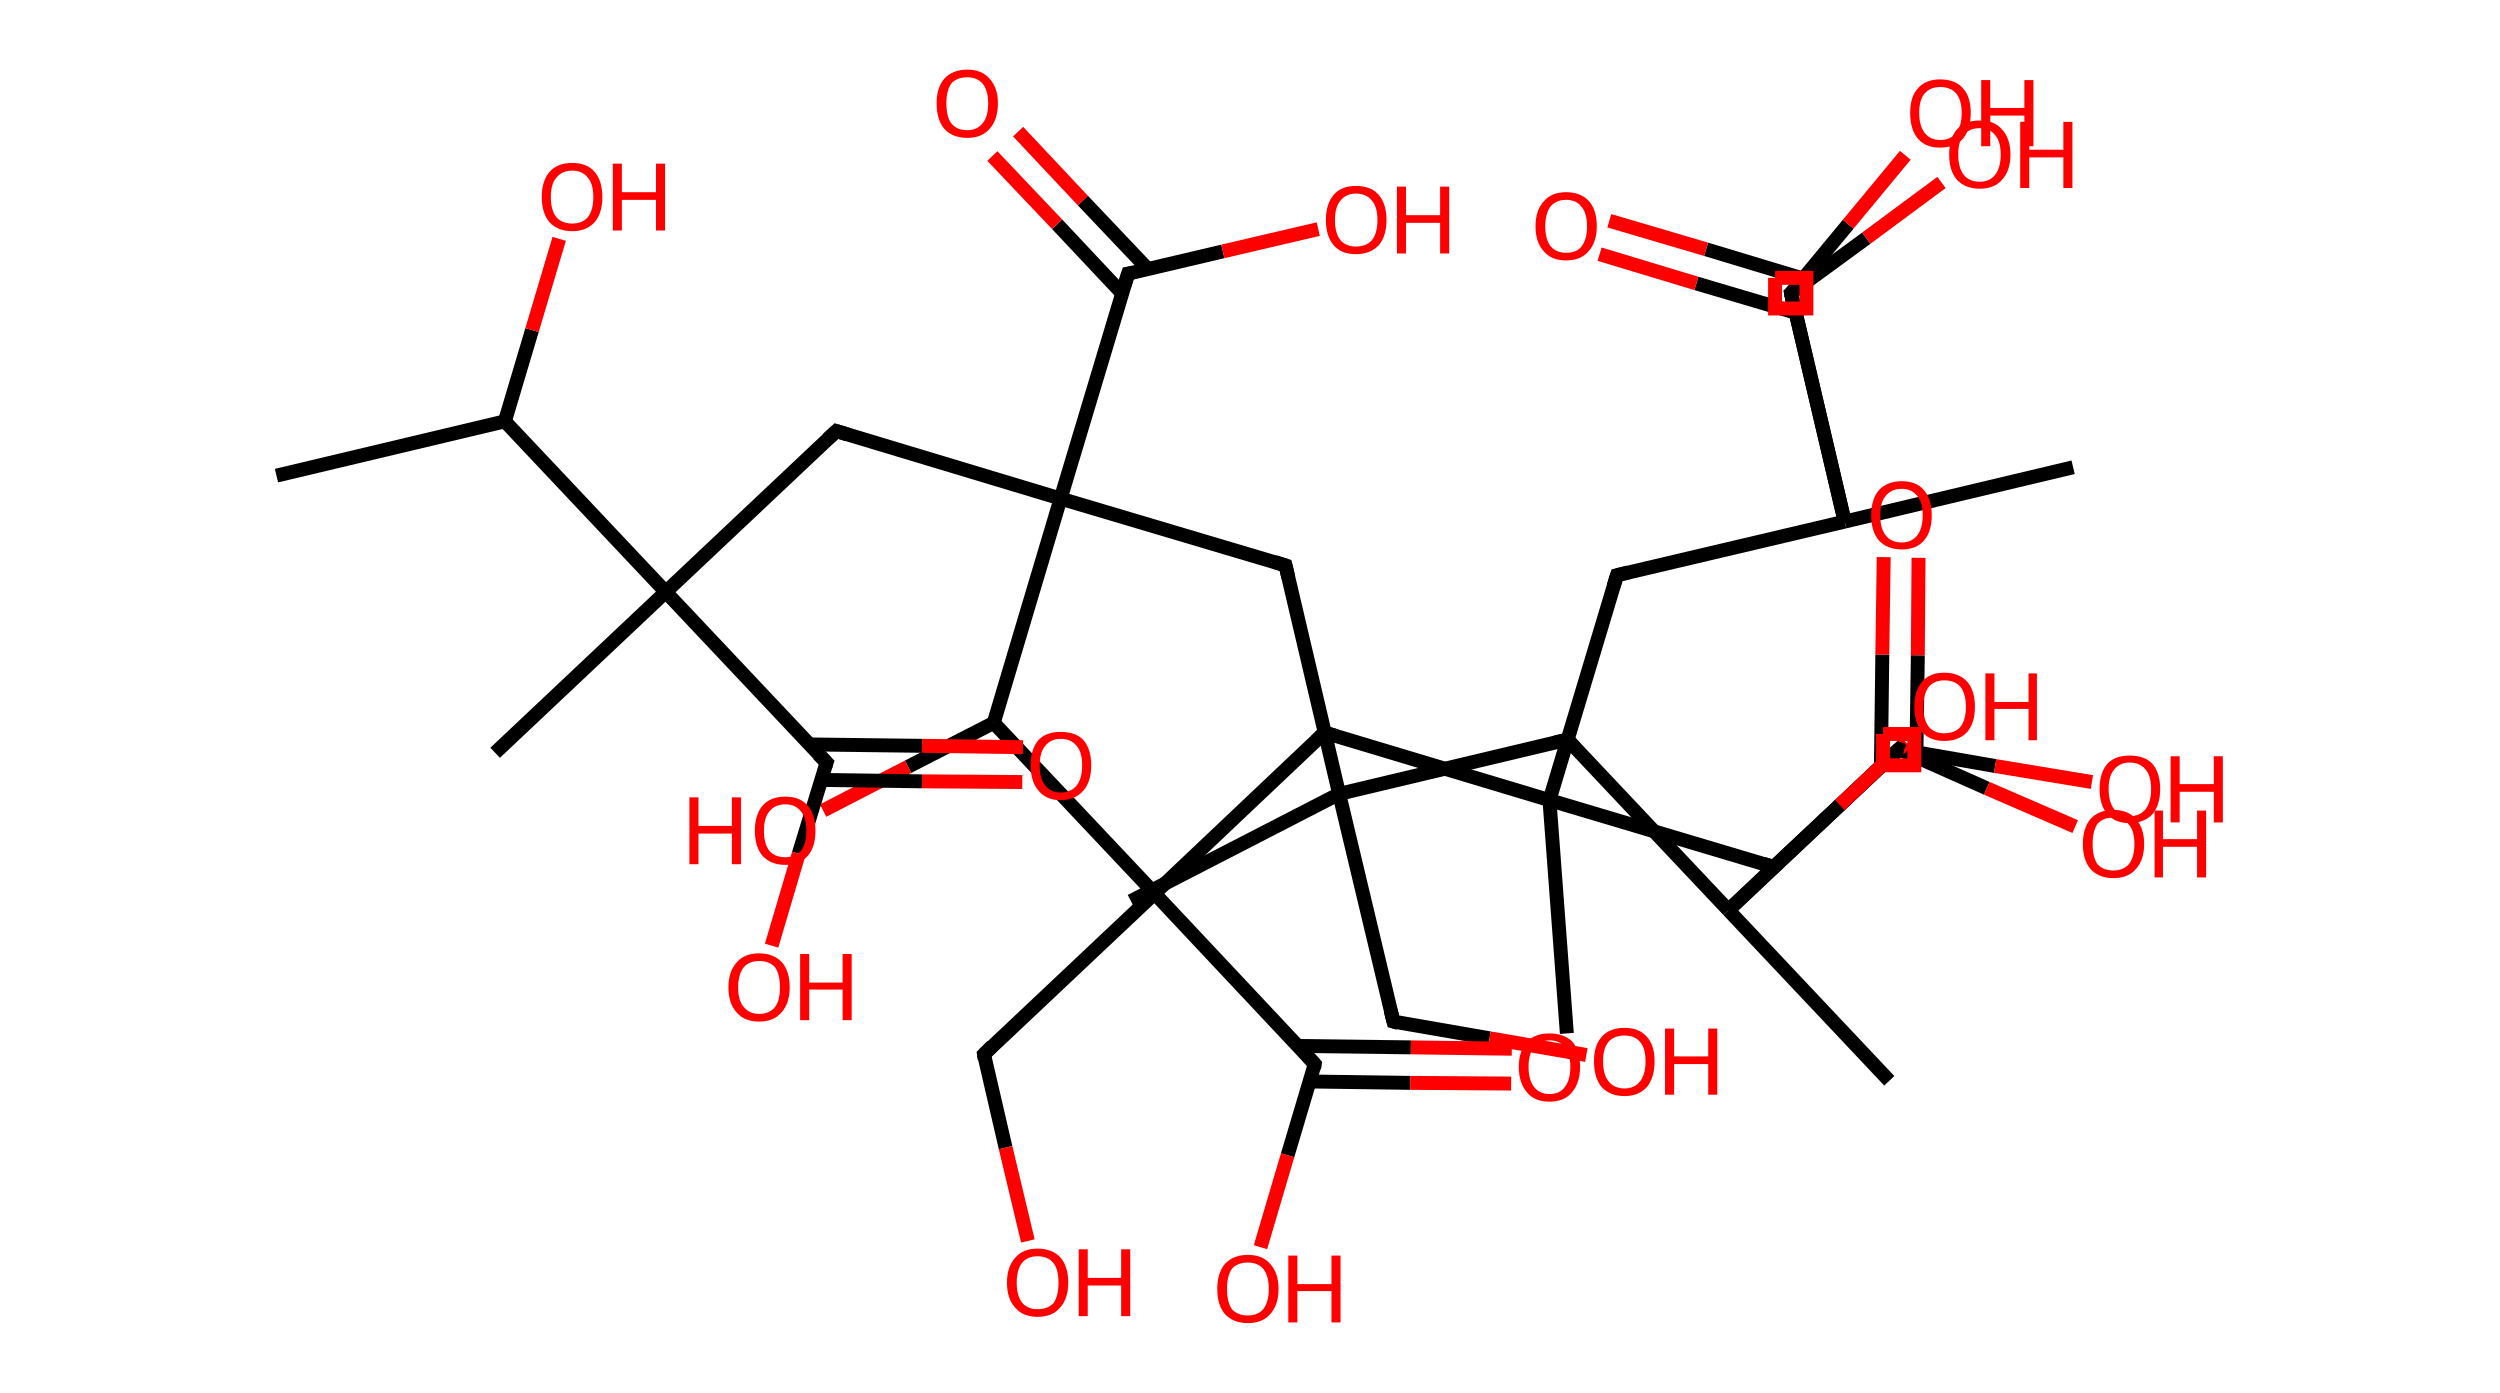 <?xml version='1.0' encoding='ASCII' standalone='yes'?>
<svg xmlns="http://www.w3.org/2000/svg" xmlns:rdkit="http://www.rdkit.org/xml" xmlns:xlink="http://www.w3.org/1999/xlink" version="1.1" baseProfile="full" xml:space="preserve" width="359px" height="200px" viewBox="0 0 359 200">
<!-- END OF HEADER -->
<rect style="opacity:1.0;fill:#FFFFFF;stroke:none" width="359.0" height="200.0" x="0.0" y="0.0"> </rect>
<path class="bond-0 atom-0 atom-1" d="M 39.7,68.3 L 72.5,60.5" style="fill:none;fill-rule:evenodd;stroke:#000000;stroke-width:2.0px;stroke-linecap:butt;stroke-linejoin:miter;stroke-opacity:1"/>
<path class="bond-1 atom-1 atom-2" d="M 72.5,60.5 L 76.4,47.4" style="fill:none;fill-rule:evenodd;stroke:#000000;stroke-width:2.0px;stroke-linecap:butt;stroke-linejoin:miter;stroke-opacity:1"/>
<path class="bond-1 atom-1 atom-2" d="M 76.4,47.4 L 80.3,34.3" style="fill:none;fill-rule:evenodd;stroke:#FF0000;stroke-width:2.0px;stroke-linecap:butt;stroke-linejoin:miter;stroke-opacity:1"/>
<path class="bond-2 atom-1 atom-3" d="M 72.5,60.5 L 95.6,85.0" style="fill:none;fill-rule:evenodd;stroke:#000000;stroke-width:2.0px;stroke-linecap:butt;stroke-linejoin:miter;stroke-opacity:1"/>
<path class="bond-3 atom-3 atom-4" d="M 95.6,85.0 L 71.1,108.1" style="fill:none;fill-rule:evenodd;stroke:#000000;stroke-width:2.0px;stroke-linecap:butt;stroke-linejoin:miter;stroke-opacity:1"/>
<path class="bond-4 atom-3 atom-5" d="M 95.6,85.0 L 120.1,61.9" style="fill:none;fill-rule:evenodd;stroke:#000000;stroke-width:2.0px;stroke-linecap:butt;stroke-linejoin:miter;stroke-opacity:1"/>
<path class="bond-5 atom-5 atom-6" d="M 120.1,61.9 L 152.3,71.6" style="fill:none;fill-rule:evenodd;stroke:#000000;stroke-width:2.0px;stroke-linecap:butt;stroke-linejoin:miter;stroke-opacity:1"/>
<path class="bond-6 atom-6 atom-7" d="M 152.3,71.6 L 184.6,81.2" style="fill:none;fill-rule:evenodd;stroke:#000000;stroke-width:2.0px;stroke-linecap:butt;stroke-linejoin:miter;stroke-opacity:1"/>
<path class="bond-7 atom-7 atom-8" d="M 184.6,81.2 L 192.3,114.0" style="fill:none;fill-rule:evenodd;stroke:#000000;stroke-width:2.0px;stroke-linecap:butt;stroke-linejoin:miter;stroke-opacity:1"/>
<path class="bond-8 atom-8 atom-9" d="M 192.3,114.0 L 162.4,129.4" style="fill:none;fill-rule:evenodd;stroke:#000000;stroke-width:2.0px;stroke-linecap:butt;stroke-linejoin:miter;stroke-opacity:1"/>
<path class="bond-9 atom-8 atom-10" d="M 192.3,114.0 L 200.1,146.7" style="fill:none;fill-rule:evenodd;stroke:#000000;stroke-width:2.0px;stroke-linecap:butt;stroke-linejoin:miter;stroke-opacity:1"/>
<path class="bond-10 atom-10 atom-11" d="M 200.1,146.7 L 213.9,149.1" style="fill:none;fill-rule:evenodd;stroke:#000000;stroke-width:2.0px;stroke-linecap:butt;stroke-linejoin:miter;stroke-opacity:1"/>
<path class="bond-10 atom-10 atom-11" d="M 213.9,149.1 L 227.8,151.5" style="fill:none;fill-rule:evenodd;stroke:#FF0000;stroke-width:2.0px;stroke-linecap:butt;stroke-linejoin:miter;stroke-opacity:1"/>
<path class="bond-11 atom-8 atom-12" d="M 192.3,114.0 L 225.1,106.2" style="fill:none;fill-rule:evenodd;stroke:#000000;stroke-width:2.0px;stroke-linecap:butt;stroke-linejoin:miter;stroke-opacity:1"/>
<path class="bond-12 atom-12 atom-13" d="M 225.1,106.2 L 248.2,130.7" style="fill:none;fill-rule:evenodd;stroke:#000000;stroke-width:2.0px;stroke-linecap:butt;stroke-linejoin:miter;stroke-opacity:1"/>
<path class="bond-13 atom-13 atom-14" d="M 248.2,130.7 L 271.3,155.2" style="fill:none;fill-rule:evenodd;stroke:#000000;stroke-width:2.0px;stroke-linecap:butt;stroke-linejoin:miter;stroke-opacity:1"/>
<path class="bond-14 atom-13 atom-15" d="M 248.2,130.7 L 272.7,107.6" style="fill:none;fill-rule:evenodd;stroke:#000000;stroke-width:2.0px;stroke-linecap:butt;stroke-linejoin:miter;stroke-opacity:1"/>
<path class="bond-15 atom-15 atom-16" d="M 272.7,107.6 L 285.3,113.2" style="fill:none;fill-rule:evenodd;stroke:#000000;stroke-width:2.0px;stroke-linecap:butt;stroke-linejoin:miter;stroke-opacity:1"/>
<path class="bond-15 atom-15 atom-16" d="M 285.3,113.2 L 298.0,118.7" style="fill:none;fill-rule:evenodd;stroke:#FF0000;stroke-width:2.0px;stroke-linecap:butt;stroke-linejoin:miter;stroke-opacity:1"/>
<path class="bond-16 atom-13 atom-17" d="M 248.2,130.7 L 272.7,107.6" style="fill:none;fill-rule:evenodd;stroke:#000000;stroke-width:2.0px;stroke-linecap:butt;stroke-linejoin:miter;stroke-opacity:1"/>
<path class="bond-17 atom-17 atom-18" d="M 275.2,108.0 L 275.4,94.1" style="fill:none;fill-rule:evenodd;stroke:#000000;stroke-width:2.0px;stroke-linecap:butt;stroke-linejoin:miter;stroke-opacity:1"/>
<path class="bond-17 atom-17 atom-18" d="M 275.4,94.1 L 275.5,80.1" style="fill:none;fill-rule:evenodd;stroke:#FF0000;stroke-width:2.0px;stroke-linecap:butt;stroke-linejoin:miter;stroke-opacity:1"/>
<path class="bond-17 atom-17 atom-18" d="M 270.1,110.0 L 270.3,94.0" style="fill:none;fill-rule:evenodd;stroke:#000000;stroke-width:2.0px;stroke-linecap:butt;stroke-linejoin:miter;stroke-opacity:1"/>
<path class="bond-17 atom-17 atom-18" d="M 270.3,94.0 L 270.5,80.0" style="fill:none;fill-rule:evenodd;stroke:#FF0000;stroke-width:2.0px;stroke-linecap:butt;stroke-linejoin:miter;stroke-opacity:1"/>
<path class="bond-18 atom-17 atom-19" d="M 272.7,107.6 L 286.5,110.0" style="fill:none;fill-rule:evenodd;stroke:#000000;stroke-width:2.0px;stroke-linecap:butt;stroke-linejoin:miter;stroke-opacity:1"/>
<path class="bond-18 atom-17 atom-19" d="M 286.5,110.0 L 300.4,112.3" style="fill:none;fill-rule:evenodd;stroke:#FF0000;stroke-width:2.0px;stroke-linecap:butt;stroke-linejoin:miter;stroke-opacity:1"/>
<path class="bond-19 atom-6 atom-20" d="M 152.3,71.6 L 162.0,39.3" style="fill:none;fill-rule:evenodd;stroke:#000000;stroke-width:2.0px;stroke-linecap:butt;stroke-linejoin:miter;stroke-opacity:1"/>
<path class="bond-20 atom-20 atom-21" d="M 164.8,38.6 L 155.5,28.8" style="fill:none;fill-rule:evenodd;stroke:#000000;stroke-width:2.0px;stroke-linecap:butt;stroke-linejoin:miter;stroke-opacity:1"/>
<path class="bond-20 atom-20 atom-21" d="M 155.5,28.8 L 146.2,18.9" style="fill:none;fill-rule:evenodd;stroke:#FF0000;stroke-width:2.0px;stroke-linecap:butt;stroke-linejoin:miter;stroke-opacity:1"/>
<path class="bond-20 atom-20 atom-21" d="M 161.1,42.1 L 151.8,32.2" style="fill:none;fill-rule:evenodd;stroke:#000000;stroke-width:2.0px;stroke-linecap:butt;stroke-linejoin:miter;stroke-opacity:1"/>
<path class="bond-20 atom-20 atom-21" d="M 151.8,32.2 L 142.5,22.4" style="fill:none;fill-rule:evenodd;stroke:#FF0000;stroke-width:2.0px;stroke-linecap:butt;stroke-linejoin:miter;stroke-opacity:1"/>
<path class="bond-21 atom-20 atom-22" d="M 162.0,39.3 L 175.6,36.1" style="fill:none;fill-rule:evenodd;stroke:#000000;stroke-width:2.0px;stroke-linecap:butt;stroke-linejoin:miter;stroke-opacity:1"/>
<path class="bond-21 atom-20 atom-22" d="M 175.6,36.1 L 189.3,32.9" style="fill:none;fill-rule:evenodd;stroke:#FF0000;stroke-width:2.0px;stroke-linecap:butt;stroke-linejoin:miter;stroke-opacity:1"/>
<path class="bond-22 atom-6 atom-23" d="M 152.3,71.6 L 142.7,103.8" style="fill:none;fill-rule:evenodd;stroke:#000000;stroke-width:2.0px;stroke-linecap:butt;stroke-linejoin:miter;stroke-opacity:1"/>
<path class="bond-23 atom-23 atom-24" d="M 142.7,103.8 L 130.4,110.1" style="fill:none;fill-rule:evenodd;stroke:#000000;stroke-width:2.0px;stroke-linecap:butt;stroke-linejoin:miter;stroke-opacity:1"/>
<path class="bond-23 atom-23 atom-24" d="M 130.4,110.1 L 118.2,116.4" style="fill:none;fill-rule:evenodd;stroke:#FF0000;stroke-width:2.0px;stroke-linecap:butt;stroke-linejoin:miter;stroke-opacity:1"/>
<path class="bond-24 atom-23 atom-25" d="M 142.7,103.8 L 165.8,128.3" style="fill:none;fill-rule:evenodd;stroke:#000000;stroke-width:2.0px;stroke-linecap:butt;stroke-linejoin:miter;stroke-opacity:1"/>
<path class="bond-25 atom-25 atom-26" d="M 165.8,128.3 L 141.3,151.4" style="fill:none;fill-rule:evenodd;stroke:#000000;stroke-width:2.0px;stroke-linecap:butt;stroke-linejoin:miter;stroke-opacity:1"/>
<path class="bond-26 atom-26 atom-27" d="M 141.3,151.4 L 144.4,164.8" style="fill:none;fill-rule:evenodd;stroke:#000000;stroke-width:2.0px;stroke-linecap:butt;stroke-linejoin:miter;stroke-opacity:1"/>
<path class="bond-26 atom-26 atom-27" d="M 144.4,164.8 L 147.6,178.2" style="fill:none;fill-rule:evenodd;stroke:#FF0000;stroke-width:2.0px;stroke-linecap:butt;stroke-linejoin:miter;stroke-opacity:1"/>
<path class="bond-27 atom-25 atom-28" d="M 165.8,128.3 L 190.2,105.2" style="fill:none;fill-rule:evenodd;stroke:#000000;stroke-width:2.0px;stroke-linecap:butt;stroke-linejoin:miter;stroke-opacity:1"/>
<path class="bond-28 atom-28 atom-29" d="M 190.2,105.2 L 222.5,114.9" style="fill:none;fill-rule:evenodd;stroke:#000000;stroke-width:2.0px;stroke-linecap:butt;stroke-linejoin:miter;stroke-opacity:1"/>
<path class="bond-29 atom-29 atom-30" d="M 222.5,114.9 L 225.0,148.4" style="fill:none;fill-rule:evenodd;stroke:#000000;stroke-width:2.0px;stroke-linecap:butt;stroke-linejoin:miter;stroke-opacity:1"/>
<path class="bond-30 atom-29 atom-31" d="M 222.5,114.9 L 254.7,124.5" style="fill:none;fill-rule:evenodd;stroke:#000000;stroke-width:2.0px;stroke-linecap:butt;stroke-linejoin:miter;stroke-opacity:1"/>
<path class="bond-31 atom-31 atom-32" d="M 254.7,124.5 L 264.2,115.6" style="fill:none;fill-rule:evenodd;stroke:#000000;stroke-width:2.0px;stroke-linecap:butt;stroke-linejoin:miter;stroke-opacity:1"/>
<path class="bond-31 atom-31 atom-32" d="M 264.2,115.6 L 273.7,106.6" style="fill:none;fill-rule:evenodd;stroke:#FF0000;stroke-width:2.0px;stroke-linecap:butt;stroke-linejoin:miter;stroke-opacity:1"/>
<path class="bond-32 atom-29 atom-33" d="M 222.5,114.9 L 232.2,82.6" style="fill:none;fill-rule:evenodd;stroke:#000000;stroke-width:2.0px;stroke-linecap:butt;stroke-linejoin:miter;stroke-opacity:1"/>
<path class="bond-33 atom-33 atom-34" d="M 232.2,82.6 L 264.9,74.9" style="fill:none;fill-rule:evenodd;stroke:#000000;stroke-width:2.0px;stroke-linecap:butt;stroke-linejoin:miter;stroke-opacity:1"/>
<path class="bond-34 atom-34 atom-35" d="M 264.9,74.9 L 297.7,67.1" style="fill:none;fill-rule:evenodd;stroke:#000000;stroke-width:2.0px;stroke-linecap:butt;stroke-linejoin:miter;stroke-opacity:1"/>
<path class="bond-35 atom-34 atom-36" d="M 264.9,74.9 L 257.2,42.1" style="fill:none;fill-rule:evenodd;stroke:#000000;stroke-width:2.0px;stroke-linecap:butt;stroke-linejoin:miter;stroke-opacity:1"/>
<path class="bond-36 atom-36 atom-37" d="M 257.2,42.1 L 268.0,34.2" style="fill:none;fill-rule:evenodd;stroke:#000000;stroke-width:2.0px;stroke-linecap:butt;stroke-linejoin:miter;stroke-opacity:1"/>
<path class="bond-36 atom-36 atom-37" d="M 268.0,34.2 L 278.8,26.2" style="fill:none;fill-rule:evenodd;stroke:#FF0000;stroke-width:2.0px;stroke-linecap:butt;stroke-linejoin:miter;stroke-opacity:1"/>
<path class="bond-37 atom-34 atom-38" d="M 264.9,74.9 L 257.2,42.1" style="fill:none;fill-rule:evenodd;stroke:#000000;stroke-width:2.0px;stroke-linecap:butt;stroke-linejoin:miter;stroke-opacity:1"/>
<path class="bond-38 atom-38 atom-39" d="M 258.9,40.0 L 245.0,35.8" style="fill:none;fill-rule:evenodd;stroke:#000000;stroke-width:2.0px;stroke-linecap:butt;stroke-linejoin:miter;stroke-opacity:1"/>
<path class="bond-38 atom-38 atom-39" d="M 245.0,35.8 L 231.1,31.7" style="fill:none;fill-rule:evenodd;stroke:#FF0000;stroke-width:2.0px;stroke-linecap:butt;stroke-linejoin:miter;stroke-opacity:1"/>
<path class="bond-38 atom-38 atom-39" d="M 257.8,44.9 L 243.6,40.7" style="fill:none;fill-rule:evenodd;stroke:#000000;stroke-width:2.0px;stroke-linecap:butt;stroke-linejoin:miter;stroke-opacity:1"/>
<path class="bond-38 atom-38 atom-39" d="M 243.6,40.7 L 229.7,36.5" style="fill:none;fill-rule:evenodd;stroke:#FF0000;stroke-width:2.0px;stroke-linecap:butt;stroke-linejoin:miter;stroke-opacity:1"/>
<path class="bond-39 atom-38 atom-40" d="M 257.2,42.1 L 265.4,32.2" style="fill:none;fill-rule:evenodd;stroke:#000000;stroke-width:2.0px;stroke-linecap:butt;stroke-linejoin:miter;stroke-opacity:1"/>
<path class="bond-39 atom-38 atom-40" d="M 265.4,32.2 L 273.6,22.3" style="fill:none;fill-rule:evenodd;stroke:#FF0000;stroke-width:2.0px;stroke-linecap:butt;stroke-linejoin:miter;stroke-opacity:1"/>
<path class="bond-40 atom-25 atom-41" d="M 165.8,128.3 L 188.8,152.8" style="fill:none;fill-rule:evenodd;stroke:#000000;stroke-width:2.0px;stroke-linecap:butt;stroke-linejoin:miter;stroke-opacity:1"/>
<path class="bond-41 atom-41 atom-42" d="M 188.1,155.3 L 202.5,155.5" style="fill:none;fill-rule:evenodd;stroke:#000000;stroke-width:2.0px;stroke-linecap:butt;stroke-linejoin:miter;stroke-opacity:1"/>
<path class="bond-41 atom-41 atom-42" d="M 202.5,155.5 L 217.0,155.6" style="fill:none;fill-rule:evenodd;stroke:#FF0000;stroke-width:2.0px;stroke-linecap:butt;stroke-linejoin:miter;stroke-opacity:1"/>
<path class="bond-41 atom-41 atom-42" d="M 186.4,150.2 L 202.6,150.4" style="fill:none;fill-rule:evenodd;stroke:#000000;stroke-width:2.0px;stroke-linecap:butt;stroke-linejoin:miter;stroke-opacity:1"/>
<path class="bond-41 atom-41 atom-42" d="M 202.6,150.4 L 217.1,150.6" style="fill:none;fill-rule:evenodd;stroke:#FF0000;stroke-width:2.0px;stroke-linecap:butt;stroke-linejoin:miter;stroke-opacity:1"/>
<path class="bond-42 atom-41 atom-43" d="M 188.8,152.8 L 184.9,165.9" style="fill:none;fill-rule:evenodd;stroke:#000000;stroke-width:2.0px;stroke-linecap:butt;stroke-linejoin:miter;stroke-opacity:1"/>
<path class="bond-42 atom-41 atom-43" d="M 184.9,165.9 L 181.0,179.1" style="fill:none;fill-rule:evenodd;stroke:#FF0000;stroke-width:2.0px;stroke-linecap:butt;stroke-linejoin:miter;stroke-opacity:1"/>
<path class="bond-43 atom-3 atom-44" d="M 95.6,85.0 L 118.7,109.5" style="fill:none;fill-rule:evenodd;stroke:#000000;stroke-width:2.0px;stroke-linecap:butt;stroke-linejoin:miter;stroke-opacity:1"/>
<path class="bond-44 atom-44 atom-45" d="M 117.9,112.0 L 132.4,112.2" style="fill:none;fill-rule:evenodd;stroke:#000000;stroke-width:2.0px;stroke-linecap:butt;stroke-linejoin:miter;stroke-opacity:1"/>
<path class="bond-44 atom-44 atom-45" d="M 132.4,112.2 L 146.8,112.3" style="fill:none;fill-rule:evenodd;stroke:#FF0000;stroke-width:2.0px;stroke-linecap:butt;stroke-linejoin:miter;stroke-opacity:1"/>
<path class="bond-44 atom-44 atom-45" d="M 116.3,106.9 L 132.4,107.1" style="fill:none;fill-rule:evenodd;stroke:#000000;stroke-width:2.0px;stroke-linecap:butt;stroke-linejoin:miter;stroke-opacity:1"/>
<path class="bond-44 atom-44 atom-45" d="M 132.4,107.1 L 146.9,107.3" style="fill:none;fill-rule:evenodd;stroke:#FF0000;stroke-width:2.0px;stroke-linecap:butt;stroke-linejoin:miter;stroke-opacity:1"/>
<path class="bond-45 atom-44 atom-46" d="M 118.7,109.5 L 114.7,122.6" style="fill:none;fill-rule:evenodd;stroke:#000000;stroke-width:2.0px;stroke-linecap:butt;stroke-linejoin:miter;stroke-opacity:1"/>
<path class="bond-45 atom-44 atom-46" d="M 114.7,122.6 L 110.8,135.8" style="fill:none;fill-rule:evenodd;stroke:#FF0000;stroke-width:2.0px;stroke-linecap:butt;stroke-linejoin:miter;stroke-opacity:1"/>
<path d="M 118.9,63.0 L 120.1,61.9 L 121.7,62.4" style="fill:none;stroke:#000000;stroke-width:2.0px;stroke-linecap:butt;stroke-linejoin:miter;stroke-opacity:1;"/>
<path d="M 183.0,80.7 L 184.6,81.2 L 185.0,82.9" style="fill:none;stroke:#000000;stroke-width:2.0px;stroke-linecap:butt;stroke-linejoin:miter;stroke-opacity:1;"/>
<path d="M 199.7,145.1 L 200.1,146.7 L 200.8,146.9" style="fill:none;stroke:#000000;stroke-width:2.0px;stroke-linecap:butt;stroke-linejoin:miter;stroke-opacity:1;"/>
<path d="M 223.4,106.6 L 225.1,106.2 L 226.2,107.4" style="fill:none;stroke:#000000;stroke-width:2.0px;stroke-linecap:butt;stroke-linejoin:miter;stroke-opacity:1;"/>
<path d="M 271.4,108.8 L 272.7,107.6 L 273.3,107.9" style="fill:none;stroke:#000000;stroke-width:2.0px;stroke-linecap:butt;stroke-linejoin:miter;stroke-opacity:1;"/>
<path d="M 271.4,108.8 L 272.7,107.6 L 273.4,107.7" style="fill:none;stroke:#000000;stroke-width:2.0px;stroke-linecap:butt;stroke-linejoin:miter;stroke-opacity:1;"/>
<path d="M 161.5,40.9 L 162.0,39.3 L 162.7,39.2" style="fill:none;stroke:#000000;stroke-width:2.0px;stroke-linecap:butt;stroke-linejoin:miter;stroke-opacity:1;"/>
<path d="M 142.5,150.2 L 141.3,151.4 L 141.4,152.1" style="fill:none;stroke:#000000;stroke-width:2.0px;stroke-linecap:butt;stroke-linejoin:miter;stroke-opacity:1;"/>
<path d="M 189.0,106.4 L 190.2,105.2 L 191.9,105.7" style="fill:none;stroke:#000000;stroke-width:2.0px;stroke-linecap:butt;stroke-linejoin:miter;stroke-opacity:1;"/>
<path d="M 253.1,124.0 L 254.7,124.5 L 255.2,124.1" style="fill:none;stroke:#000000;stroke-width:2.0px;stroke-linecap:butt;stroke-linejoin:miter;stroke-opacity:1;"/>
<path d="M 231.7,84.2 L 232.2,82.6 L 233.8,82.2" style="fill:none;stroke:#000000;stroke-width:2.0px;stroke-linecap:butt;stroke-linejoin:miter;stroke-opacity:1;"/>
<path d="M 257.5,43.7 L 257.2,42.1 L 257.7,41.7" style="fill:none;stroke:#000000;stroke-width:2.0px;stroke-linecap:butt;stroke-linejoin:miter;stroke-opacity:1;"/>
<path d="M 257.5,43.7 L 257.2,42.1 L 257.6,41.6" style="fill:none;stroke:#000000;stroke-width:2.0px;stroke-linecap:butt;stroke-linejoin:miter;stroke-opacity:1;"/>
<path d="M 187.7,151.6 L 188.8,152.8 L 188.7,153.4" style="fill:none;stroke:#000000;stroke-width:2.0px;stroke-linecap:butt;stroke-linejoin:miter;stroke-opacity:1;"/>
<path d="M 117.5,108.3 L 118.7,109.5 L 118.5,110.1" style="fill:none;stroke:#000000;stroke-width:2.0px;stroke-linecap:butt;stroke-linejoin:miter;stroke-opacity:1;"/>
<path class="atom-2" d="M 77.8 28.3 Q 77.8 26.0, 78.9 24.7 Q 80.0 23.4, 82.2 23.4 Q 84.3 23.4, 85.4 24.7 Q 86.5 26.0, 86.5 28.3 Q 86.5 30.6, 85.4 31.9 Q 84.2 33.2, 82.2 33.2 Q 80.1 33.2, 78.9 31.9 Q 77.8 30.6, 77.8 28.3 M 82.2 32.1 Q 83.6 32.1, 84.4 31.2 Q 85.2 30.2, 85.2 28.3 Q 85.2 26.4, 84.4 25.5 Q 83.6 24.5, 82.2 24.5 Q 80.7 24.5, 79.9 25.5 Q 79.1 26.4, 79.1 28.3 Q 79.1 30.2, 79.9 31.2 Q 80.7 32.1, 82.2 32.1 " fill="#FF0000"/>
<path class="atom-2" d="M 88.0 23.5 L 89.3 23.5 L 89.3 27.6 L 94.2 27.6 L 94.2 23.5 L 95.5 23.5 L 95.5 33.1 L 94.2 33.1 L 94.2 28.7 L 89.3 28.7 L 89.3 33.1 L 88.0 33.1 L 88.0 23.5 " fill="#FF0000"/>
<path class="atom-11" d="M 228.9 152.4 Q 228.9 150.1, 230.0 148.9 Q 231.1 147.6, 233.3 147.6 Q 235.4 147.6, 236.5 148.9 Q 237.6 150.1, 237.6 152.4 Q 237.6 154.7, 236.5 156.1 Q 235.3 157.4, 233.3 157.4 Q 231.2 157.4, 230.0 156.1 Q 228.9 154.8, 228.9 152.4 M 233.3 156.3 Q 234.7 156.3, 235.5 155.3 Q 236.3 154.3, 236.3 152.4 Q 236.3 150.5, 235.5 149.6 Q 234.7 148.7, 233.3 148.7 Q 231.8 148.7, 231.0 149.6 Q 230.2 150.5, 230.2 152.4 Q 230.2 154.3, 231.0 155.3 Q 231.8 156.3, 233.3 156.3 " fill="#FF0000"/>
<path class="atom-11" d="M 239.1 147.7 L 240.4 147.7 L 240.4 151.7 L 245.3 151.7 L 245.3 147.7 L 246.6 147.7 L 246.6 157.2 L 245.3 157.2 L 245.3 152.8 L 240.4 152.8 L 240.4 157.2 L 239.1 157.2 L 239.1 147.7 " fill="#FF0000"/>
<path class="atom-16" d="M 299.1 121.2 Q 299.1 118.9, 300.2 117.6 Q 301.4 116.3, 303.5 116.3 Q 305.6 116.3, 306.7 117.6 Q 307.9 118.9, 307.9 121.2 Q 307.9 123.5, 306.7 124.8 Q 305.6 126.1, 303.5 126.1 Q 301.4 126.1, 300.2 124.8 Q 299.1 123.5, 299.1 121.2 M 303.5 125.0 Q 304.9 125.0, 305.7 124.1 Q 306.5 123.1, 306.5 121.2 Q 306.5 119.3, 305.7 118.4 Q 304.9 117.4, 303.5 117.4 Q 302.0 117.4, 301.2 118.3 Q 300.5 119.3, 300.5 121.2 Q 300.5 123.1, 301.2 124.1 Q 302.0 125.0, 303.5 125.0 " fill="#FF0000"/>
<path class="atom-16" d="M 309.4 116.4 L 310.6 116.4 L 310.6 120.5 L 315.5 120.5 L 315.5 116.4 L 316.8 116.4 L 316.8 126.0 L 315.5 126.0 L 315.5 121.6 L 310.6 121.6 L 310.6 126.0 L 309.4 126.0 L 309.4 116.4 " fill="#FF0000"/>
<path class="atom-18" d="M 268.7 74.0 Q 268.7 71.7, 269.8 70.4 Q 271.0 69.1, 273.1 69.1 Q 275.2 69.1, 276.3 70.4 Q 277.4 71.7, 277.4 74.0 Q 277.4 76.3, 276.3 77.6 Q 275.2 78.9, 273.1 78.9 Q 271.0 78.9, 269.8 77.6 Q 268.7 76.3, 268.7 74.0 M 273.1 77.9 Q 274.5 77.9, 275.3 76.9 Q 276.1 75.9, 276.1 74.0 Q 276.1 72.1, 275.3 71.2 Q 274.5 70.2, 273.1 70.2 Q 271.6 70.2, 270.8 71.2 Q 270.0 72.1, 270.0 74.0 Q 270.0 75.9, 270.8 76.9 Q 271.6 77.9, 273.1 77.9 " fill="#FF0000"/>
<path class="atom-19" d="M 301.5 113.3 Q 301.5 111.0, 302.6 109.7 Q 303.7 108.5, 305.8 108.5 Q 308.0 108.5, 309.1 109.7 Q 310.2 111.0, 310.2 113.3 Q 310.2 115.6, 309.1 116.9 Q 307.9 118.2, 305.8 118.2 Q 303.7 118.2, 302.6 116.9 Q 301.5 115.6, 301.5 113.3 M 305.8 117.2 Q 307.3 117.2, 308.1 116.2 Q 308.9 115.2, 308.9 113.3 Q 308.9 111.4, 308.1 110.5 Q 307.3 109.5, 305.8 109.5 Q 304.4 109.5, 303.6 110.5 Q 302.8 111.4, 302.8 113.3 Q 302.8 115.2, 303.6 116.2 Q 304.4 117.2, 305.8 117.2 " fill="#FF0000"/>
<path class="atom-19" d="M 311.7 108.6 L 313.0 108.6 L 313.0 112.6 L 317.9 112.6 L 317.9 108.6 L 319.2 108.6 L 319.2 118.1 L 317.9 118.1 L 317.9 113.7 L 313.0 113.7 L 313.0 118.1 L 311.7 118.1 L 311.7 108.6 " fill="#FF0000"/>
<path class="atom-21" d="M 134.5 14.8 Q 134.5 12.6, 135.6 11.3 Q 136.8 10.0, 138.9 10.0 Q 141.0 10.0, 142.1 11.3 Q 143.3 12.6, 143.3 14.8 Q 143.3 17.2, 142.1 18.5 Q 141.0 19.8, 138.9 19.8 Q 136.8 19.8, 135.6 18.5 Q 134.5 17.2, 134.5 14.8 M 138.9 18.7 Q 140.3 18.7, 141.1 17.7 Q 141.9 16.8, 141.9 14.8 Q 141.9 13.0, 141.1 12.0 Q 140.3 11.1, 138.9 11.1 Q 137.4 11.1, 136.6 12.0 Q 135.9 13.0, 135.9 14.8 Q 135.9 16.8, 136.6 17.7 Q 137.4 18.7, 138.9 18.7 " fill="#FF0000"/>
<path class="atom-22" d="M 190.4 31.6 Q 190.4 29.3, 191.5 28.0 Q 192.6 26.7, 194.7 26.7 Q 196.9 26.7, 198.0 28.0 Q 199.1 29.3, 199.1 31.6 Q 199.1 33.9, 198.0 35.2 Q 196.8 36.5, 194.7 36.5 Q 192.6 36.5, 191.5 35.2 Q 190.4 33.9, 190.4 31.6 M 194.7 35.4 Q 196.2 35.4, 197.0 34.5 Q 197.8 33.5, 197.8 31.6 Q 197.8 29.7, 197.0 28.8 Q 196.2 27.8, 194.7 27.8 Q 193.3 27.8, 192.5 28.8 Q 191.7 29.7, 191.7 31.6 Q 191.7 33.5, 192.5 34.5 Q 193.3 35.4, 194.7 35.4 " fill="#FF0000"/>
<path class="atom-22" d="M 200.6 26.8 L 201.9 26.8 L 201.9 30.9 L 206.8 30.9 L 206.8 26.8 L 208.1 26.8 L 208.1 36.4 L 206.8 36.4 L 206.8 32.0 L 201.9 32.0 L 201.9 36.4 L 200.6 36.4 L 200.6 26.8 " fill="#FF0000"/>
<path class="atom-24" d="M 99.0 114.5 L 100.3 114.5 L 100.3 118.6 L 105.1 118.6 L 105.1 114.5 L 106.4 114.5 L 106.4 124.1 L 105.1 124.1 L 105.1 119.7 L 100.3 119.7 L 100.3 124.1 L 99.0 124.1 L 99.0 114.5 " fill="#FF0000"/>
<path class="atom-24" d="M 108.4 119.3 Q 108.4 117.0, 109.5 115.7 Q 110.6 114.4, 112.8 114.4 Q 114.9 114.4, 116.0 115.7 Q 117.1 117.0, 117.1 119.3 Q 117.1 121.6, 116.0 122.9 Q 114.8 124.2, 112.8 124.2 Q 110.7 124.2, 109.5 122.9 Q 108.4 121.6, 108.4 119.3 M 112.8 123.1 Q 114.2 123.1, 115.0 122.2 Q 115.8 121.2, 115.8 119.3 Q 115.8 117.4, 115.0 116.5 Q 114.2 115.5, 112.8 115.5 Q 111.3 115.5, 110.5 116.5 Q 109.7 117.4, 109.7 119.3 Q 109.7 121.2, 110.5 122.2 Q 111.3 123.1, 112.8 123.1 " fill="#FF0000"/>
<path class="atom-27" d="M 144.6 184.2 Q 144.6 181.9, 145.8 180.6 Q 146.9 179.3, 149.0 179.3 Q 151.1 179.3, 152.3 180.6 Q 153.4 181.9, 153.4 184.2 Q 153.4 186.5, 152.2 187.8 Q 151.1 189.1, 149.0 189.1 Q 146.9 189.1, 145.8 187.8 Q 144.6 186.5, 144.6 184.2 M 149.0 188.0 Q 150.5 188.0, 151.3 187.1 Q 152.0 186.1, 152.0 184.2 Q 152.0 182.3, 151.3 181.4 Q 150.5 180.4, 149.0 180.4 Q 147.6 180.4, 146.8 181.3 Q 146.0 182.3, 146.0 184.2 Q 146.0 186.1, 146.8 187.1 Q 147.6 188.0, 149.0 188.0 " fill="#FF0000"/>
<path class="atom-27" d="M 154.9 179.4 L 156.2 179.4 L 156.2 183.5 L 161.0 183.5 L 161.0 179.4 L 162.3 179.4 L 162.3 189.0 L 161.0 189.0 L 161.0 184.6 L 156.2 184.6 L 156.2 189.0 L 154.9 189.0 L 154.9 179.4 " fill="#FF0000"/>
<path class="atom-32" d="M 274.9 101.5 Q 274.9 99.2, 276.0 97.9 Q 277.1 96.6, 279.2 96.6 Q 281.3 96.6, 282.5 97.9 Q 283.6 99.2, 283.6 101.5 Q 283.6 103.8, 282.5 105.1 Q 281.3 106.4, 279.2 106.4 Q 277.1 106.4, 276.0 105.1 Q 274.9 103.8, 274.9 101.5 M 279.2 105.3 Q 280.7 105.3, 281.5 104.4 Q 282.3 103.4, 282.3 101.5 Q 282.3 99.6, 281.5 98.6 Q 280.7 97.7, 279.2 97.7 Q 277.8 97.7, 277.0 98.6 Q 276.2 99.6, 276.2 101.5 Q 276.2 103.4, 277.0 104.4 Q 277.8 105.3, 279.2 105.3 " fill="#FF0000"/>
<path class="atom-32" d="M 285.1 96.7 L 286.4 96.7 L 286.4 100.8 L 291.3 100.8 L 291.3 96.7 L 292.5 96.7 L 292.5 106.3 L 291.3 106.3 L 291.3 101.8 L 286.4 101.8 L 286.4 106.3 L 285.1 106.3 L 285.1 96.7 " fill="#FF0000"/>
<path class="atom-37" d="M 279.9 22.2 Q 279.9 19.9, 281.0 18.6 Q 282.2 17.3, 284.3 17.3 Q 286.4 17.3, 287.5 18.6 Q 288.7 19.9, 288.7 22.2 Q 288.7 24.5, 287.5 25.8 Q 286.4 27.1, 284.3 27.1 Q 282.2 27.1, 281.0 25.8 Q 279.9 24.5, 279.9 22.2 M 284.3 26.1 Q 285.7 26.1, 286.5 25.1 Q 287.3 24.1, 287.3 22.2 Q 287.3 20.3, 286.5 19.4 Q 285.7 18.4, 284.3 18.4 Q 282.8 18.4, 282.0 19.4 Q 281.2 20.3, 281.2 22.2 Q 281.2 24.1, 282.0 25.1 Q 282.8 26.1, 284.3 26.1 " fill="#FF0000"/>
<path class="atom-37" d="M 290.1 17.5 L 291.4 17.5 L 291.4 21.5 L 296.3 21.5 L 296.3 17.5 L 297.6 17.5 L 297.6 27.0 L 296.3 27.0 L 296.3 22.6 L 291.4 22.6 L 291.4 27.0 L 290.1 27.0 L 290.1 17.5 " fill="#FF0000"/>
<path class="atom-39" d="M 220.5 32.5 Q 220.5 30.2, 221.7 28.9 Q 222.8 27.6, 224.9 27.6 Q 227.0 27.6, 228.2 28.9 Q 229.3 30.2, 229.3 32.5 Q 229.3 34.8, 228.1 36.1 Q 227.0 37.4, 224.9 37.4 Q 222.8 37.4, 221.7 36.1 Q 220.5 34.8, 220.5 32.5 M 224.9 36.3 Q 226.4 36.3, 227.1 35.4 Q 227.9 34.4, 227.9 32.5 Q 227.9 30.6, 227.1 29.7 Q 226.4 28.7, 224.9 28.7 Q 223.5 28.7, 222.7 29.6 Q 221.9 30.6, 221.9 32.5 Q 221.9 34.4, 222.7 35.4 Q 223.5 36.3, 224.9 36.3 " fill="#FF0000"/>
<path class="atom-40" d="M 274.3 16.2 Q 274.3 13.9, 275.4 12.7 Q 276.5 11.4, 278.6 11.4 Q 280.8 11.4, 281.9 12.7 Q 283.0 13.9, 283.0 16.2 Q 283.0 18.5, 281.9 19.9 Q 280.7 21.2, 278.6 21.2 Q 276.5 21.2, 275.4 19.9 Q 274.3 18.6, 274.3 16.2 M 278.6 20.1 Q 280.1 20.1, 280.9 19.1 Q 281.7 18.1, 281.7 16.2 Q 281.7 14.4, 280.9 13.4 Q 280.1 12.5, 278.6 12.5 Q 277.2 12.5, 276.4 13.4 Q 275.6 14.3, 275.6 16.2 Q 275.6 18.1, 276.4 19.1 Q 277.2 20.1, 278.6 20.1 " fill="#FF0000"/>
<path class="atom-40" d="M 284.5 11.5 L 285.8 11.5 L 285.8 15.5 L 290.7 15.5 L 290.7 11.5 L 292.0 11.5 L 292.0 21.0 L 290.7 21.0 L 290.7 16.6 L 285.8 16.6 L 285.8 21.0 L 284.5 21.0 L 284.5 11.5 " fill="#FF0000"/>
<path class="atom-42" d="M 218.1 153.2 Q 218.1 150.9, 219.3 149.6 Q 220.4 148.4, 222.5 148.4 Q 224.6 148.4, 225.8 149.6 Q 226.9 150.9, 226.9 153.2 Q 226.9 155.5, 225.7 156.9 Q 224.6 158.2, 222.5 158.2 Q 220.4 158.2, 219.3 156.9 Q 218.1 155.5, 218.1 153.2 M 222.5 157.1 Q 224.0 157.1, 224.7 156.1 Q 225.5 155.1, 225.5 153.2 Q 225.5 151.3, 224.7 150.4 Q 224.0 149.4, 222.5 149.4 Q 221.1 149.4, 220.3 150.4 Q 219.5 151.3, 219.5 153.2 Q 219.5 155.1, 220.3 156.1 Q 221.1 157.1, 222.5 157.1 " fill="#FF0000"/>
<path class="atom-43" d="M 174.8 185.1 Q 174.8 182.8, 175.9 181.5 Q 177.1 180.2, 179.2 180.2 Q 181.3 180.2, 182.4 181.5 Q 183.6 182.8, 183.6 185.1 Q 183.6 187.4, 182.4 188.7 Q 181.3 190.0, 179.2 190.0 Q 177.1 190.0, 175.9 188.7 Q 174.8 187.4, 174.8 185.1 M 179.2 188.9 Q 180.6 188.9, 181.4 188.0 Q 182.2 187.0, 182.2 185.1 Q 182.2 183.2, 181.4 182.2 Q 180.6 181.3, 179.2 181.3 Q 177.7 181.3, 176.9 182.2 Q 176.2 183.2, 176.2 185.1 Q 176.2 187.0, 176.9 188.0 Q 177.7 188.9, 179.2 188.9 " fill="#FF0000"/>
<path class="atom-43" d="M 185.0 180.3 L 186.3 180.3 L 186.3 184.4 L 191.2 184.4 L 191.2 180.3 L 192.5 180.3 L 192.5 189.9 L 191.2 189.9 L 191.2 185.4 L 186.3 185.4 L 186.3 189.9 L 185.0 189.9 L 185.0 180.3 " fill="#FF0000"/>
<path class="atom-45" d="M 148.0 109.9 Q 148.0 107.6, 149.1 106.3 Q 150.2 105.1, 152.3 105.1 Q 154.5 105.1, 155.6 106.3 Q 156.7 107.6, 156.7 109.9 Q 156.7 112.2, 155.6 113.5 Q 154.4 114.9, 152.3 114.9 Q 150.2 114.9, 149.1 113.5 Q 148.0 112.2, 148.0 109.9 M 152.3 113.8 Q 153.8 113.8, 154.6 112.8 Q 155.4 111.8, 155.4 109.9 Q 155.4 108.0, 154.6 107.1 Q 153.8 106.1, 152.3 106.1 Q 150.9 106.1, 150.1 107.1 Q 149.3 108.0, 149.3 109.9 Q 149.3 111.8, 150.1 112.8 Q 150.9 113.8, 152.3 113.8 " fill="#FF0000"/>
<path class="atom-46" d="M 104.6 141.8 Q 104.6 139.5, 105.8 138.2 Q 106.9 136.9, 109.0 136.9 Q 111.1 136.9, 112.3 138.2 Q 113.4 139.5, 113.4 141.8 Q 113.4 144.1, 112.2 145.4 Q 111.1 146.7, 109.0 146.7 Q 106.9 146.7, 105.8 145.4 Q 104.6 144.1, 104.6 141.8 M 109.0 145.6 Q 110.5 145.6, 111.3 144.6 Q 112.0 143.7, 112.0 141.8 Q 112.0 139.9, 111.3 138.9 Q 110.5 138.0, 109.0 138.0 Q 107.6 138.0, 106.8 138.9 Q 106.0 139.9, 106.0 141.8 Q 106.0 143.7, 106.8 144.6 Q 107.6 145.6, 109.0 145.6 " fill="#FF0000"/>
<path class="atom-46" d="M 114.9 137.0 L 116.2 137.0 L 116.2 141.1 L 121.0 141.1 L 121.0 137.0 L 122.3 137.0 L 122.3 146.5 L 121.0 146.5 L 121.0 142.1 L 116.2 142.1 L 116.2 146.5 L 114.9 146.5 L 114.9 137.0 " fill="#FF0000"/>
<path class="atom-15" d="M 270.4,105.4 L 270.4,109.9 L 274.9,109.9 L 274.9,105.4 L 270.4,105.4" style="fill:none;stroke:#FF0000;stroke-width:2.0px;stroke-linecap:butt;stroke-linejoin:miter;stroke-opacity:1;"/>
<path class="atom-36" d="M 254.9,39.9 L 254.9,44.3 L 259.4,44.3 L 259.4,39.9 L 254.9,39.9" style="fill:none;stroke:#FF0000;stroke-width:2.0px;stroke-linecap:butt;stroke-linejoin:miter;stroke-opacity:1;"/>
</svg>
